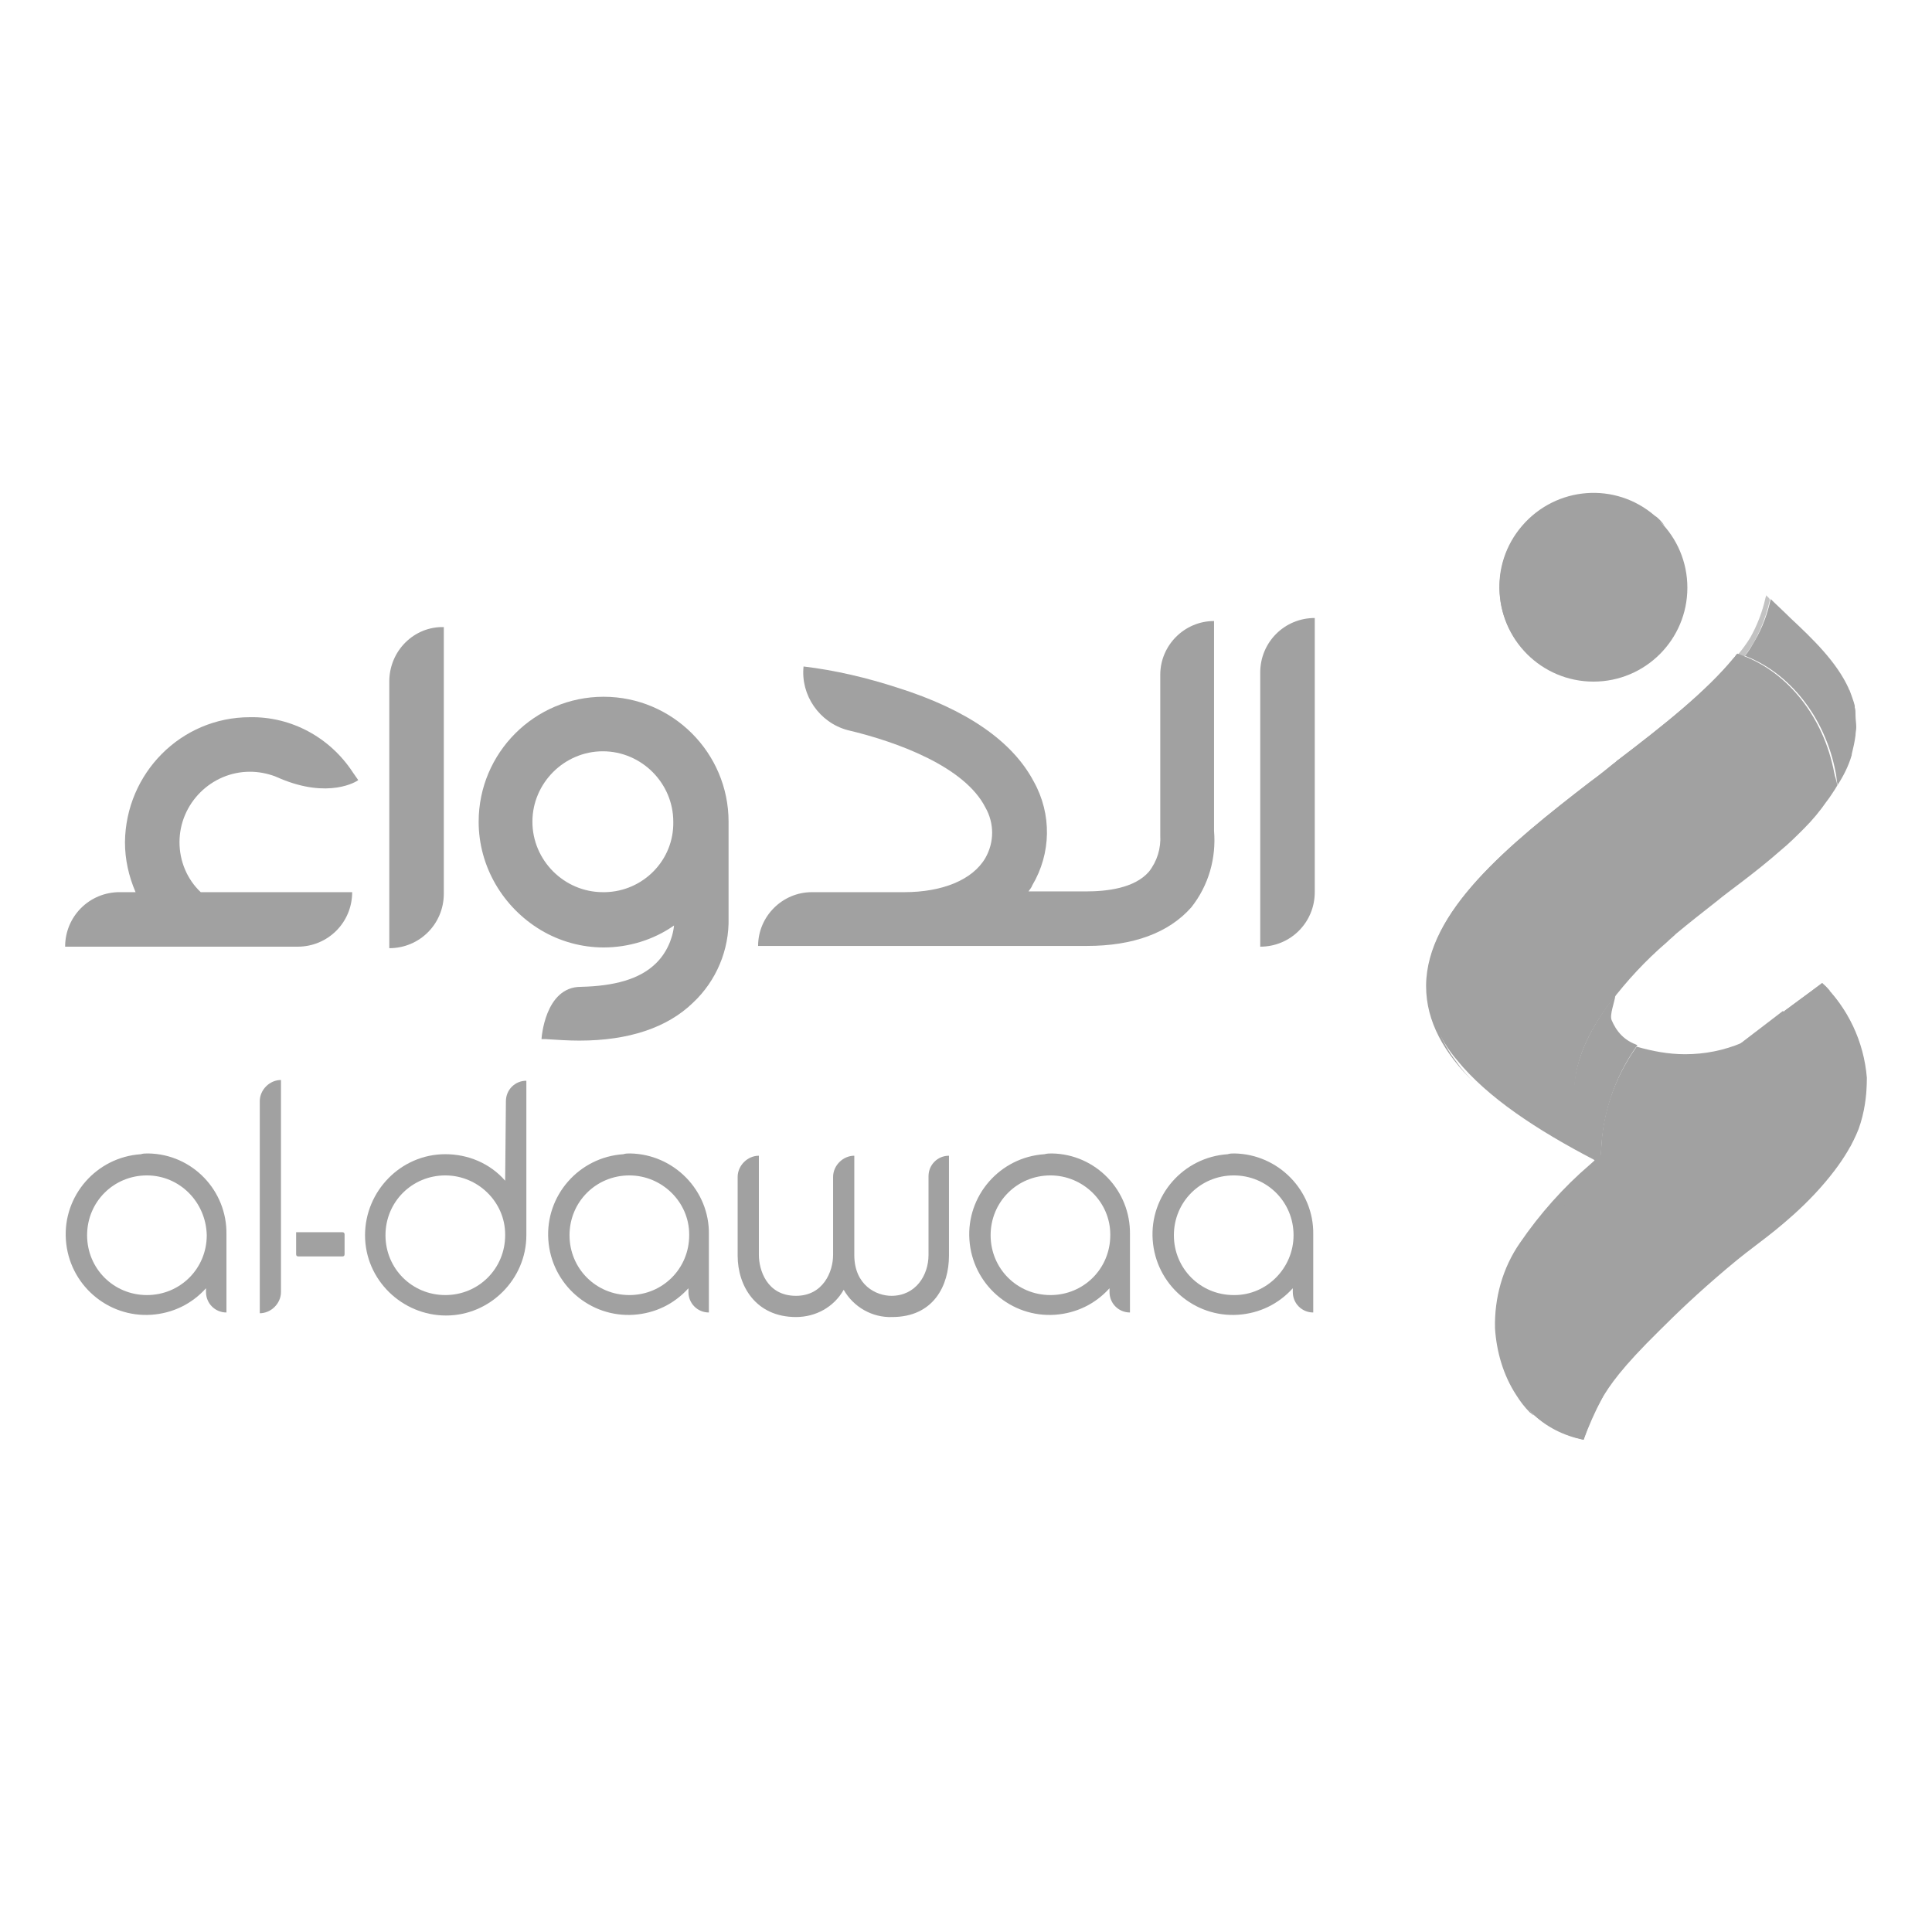 <svg width="120" height="120" viewBox="0 0 120 120" fill="none" xmlns="http://www.w3.org/2000/svg">
<path d="M99.443 71.783C102.313 69.243 104.43 67.738 105.512 66.891C105.559 66.844 105.653 66.797 105.7 66.75C106.029 66.515 106.358 66.28 106.688 65.998H106.735C106.876 65.903 107.017 65.762 107.158 65.668C107.299 65.574 107.44 65.433 107.581 65.339L107.628 65.292L108.193 64.868V64.774C107.064 65.245 105.888 65.48 104.665 65.48C103.63 65.48 102.642 65.292 101.654 65.01C100.243 66.985 99.443 69.337 99.443 71.783Z" fill="#A1A1A1"/>
<path d="M114.12 48.781C114.073 48.875 114.026 48.922 113.979 49.016C113.791 49.298 113.65 49.533 113.461 49.769C113.038 50.38 112.568 50.945 112.05 51.462C111.58 51.932 111.109 52.403 110.592 52.826C108.993 54.237 107.299 55.413 106.688 55.931C105.794 56.636 104.947 57.295 104.1 58.001C103.912 58.189 103.724 58.33 103.536 58.518C102.219 59.647 101.043 60.917 100.008 62.281C98.597 64.163 97.75 66.044 97.797 67.973C97.797 69.431 98.267 70.89 99.114 72.113C99.067 72.113 99.067 72.113 99.067 72.066C95.445 70.184 92.387 68.161 90.506 65.856C89.377 64.539 88.671 62.893 88.624 61.152C88.671 56.589 93.657 52.497 98.785 48.545C99.302 48.169 99.773 47.793 100.29 47.37C100.384 47.322 100.431 47.228 100.525 47.181C103.301 45.065 105.982 42.948 107.722 40.831C107.769 40.784 107.817 40.737 107.864 40.643L107.911 40.596C108.052 40.643 108.146 40.69 108.287 40.737C111.015 41.772 113.273 44.5 113.932 48.028C113.979 48.263 114.073 48.498 114.12 48.781Z" fill="#A1A1A1"/>
<path d="M99.443 72.301V72.677C99.302 72.489 99.161 72.301 99.067 72.113C98.22 70.89 97.75 69.432 97.75 67.973C97.75 66.045 98.597 64.022 100.337 61.811C100.29 62.234 99.961 63.034 100.102 63.363C100.243 63.693 100.431 64.022 100.714 64.304C100.996 64.586 101.325 64.775 101.701 64.916C100.243 66.938 99.443 69.432 99.443 71.925V72.301Z" fill="#A1A1A1"/>
<path d="M98.973 42.336C102.195 42.336 104.806 39.725 104.806 36.503C104.806 33.282 102.195 30.67 98.973 30.67C95.752 30.67 93.14 33.282 93.14 36.503C93.14 39.725 95.752 42.336 98.973 42.336Z" fill="#A1A1A1"/>
<path d="M103.395 32.646C100.996 30.529 97.279 30.764 95.163 33.163C94.222 34.245 93.704 35.61 93.704 37.021C93.704 38.432 94.222 39.796 95.163 40.878C92.716 38.761 92.434 35.092 94.551 32.646C96.668 30.2 100.337 29.918 102.783 32.035C103.018 32.176 103.207 32.411 103.395 32.646Z" fill="#A1A1A1"/>
<path d="M115.296 45.159C115.296 45.347 115.249 45.488 115.249 45.676C115.202 46.052 115.108 46.476 115.014 46.852V46.899C114.825 47.558 114.496 48.216 114.12 48.781V48.687C114.073 48.452 114.073 48.263 114.026 48.028C113.367 44.5 111.109 41.772 108.381 40.737C108.616 40.455 108.804 40.125 108.992 39.796C109.463 38.996 109.792 38.103 109.98 37.209L109.886 37.115C110.31 37.538 110.78 37.962 111.203 38.385C112.614 39.702 114.073 41.113 114.825 42.76C114.825 42.807 114.825 42.807 114.872 42.854C114.967 43.089 115.061 43.371 115.155 43.653C115.155 43.7 115.202 43.794 115.202 43.842V43.936C115.249 44.077 115.249 44.218 115.249 44.359V44.406C115.249 44.688 115.296 44.923 115.296 45.159Z" fill="#A1A1A1"/>
<path opacity="0.64" d="M109.933 37.256C109.651 38.526 109.134 39.749 108.334 40.784C108.193 40.737 108.099 40.69 107.958 40.643C108.24 40.313 108.475 39.984 108.71 39.608C109.134 38.855 109.463 38.008 109.651 37.162C109.651 37.115 109.698 37.068 109.698 36.974L109.886 37.162L109.933 37.256Z" fill="#A1A1A1"/>
<path d="M108.287 40.784C108.24 40.831 108.193 40.925 108.099 40.972C108.052 41.019 108.005 41.066 107.958 41.16C106.217 43.277 103.536 45.394 100.761 47.511C100.667 47.558 100.619 47.652 100.525 47.699C100.008 48.075 99.538 48.452 99.02 48.875C93.893 52.827 88.859 56.919 88.859 61.529C88.906 63.128 89.471 64.681 90.459 65.951C90.788 66.421 91.164 66.845 91.588 67.268C89.706 65.433 88.577 63.458 88.577 61.247V61.2C88.624 56.637 93.611 52.544 98.738 48.593C99.255 48.217 99.726 47.84 100.243 47.417C100.337 47.37 100.384 47.276 100.478 47.229C103.254 45.112 105.935 42.995 107.676 40.878C107.723 40.831 107.77 40.784 107.817 40.69L107.864 40.643C108.005 40.643 108.146 40.69 108.287 40.784Z" fill="#A1A1A1"/>
<path d="M113.179 61.059C110.121 63.316 107.534 65.245 105.511 66.845C104.335 67.738 101.983 69.479 98.832 72.348C97.185 73.806 95.727 75.406 94.504 77.193C93.422 78.746 92.905 80.627 92.952 82.509C92.999 83.967 93.469 85.425 94.269 86.649C94.692 87.26 95.069 87.636 95.115 87.731C96.009 88.577 97.138 89.142 98.361 89.424C98.691 88.53 99.067 87.683 99.49 86.884C99.961 86.084 100.666 85.002 103.112 82.603C104.147 81.568 105.417 80.345 107.252 78.793C109.087 77.24 109.651 77.005 111.391 75.453C112.332 74.606 113.179 73.713 113.932 72.725C114.543 71.925 115.061 71.078 115.437 70.137C115.813 69.103 115.954 68.021 115.954 66.939C115.766 64.681 114.778 62.611 113.179 61.059Z" fill="#A1A1A1"/>
<path d="M115.39 70.137C115.249 70.513 115.061 70.89 114.92 71.219C114.873 69.996 114.638 68.82 114.261 67.691C113.65 65.998 112.662 64.492 111.345 63.269C112.097 62.705 112.85 62.14 113.65 61.576C114.967 63.081 115.767 64.963 115.908 66.985C115.955 68.02 115.767 69.102 115.39 70.137Z" fill="#A1A1A1"/>
<path d="M99.537 86.79C99.537 86.837 99.49 86.837 99.49 86.884C99.02 87.683 98.644 88.53 98.361 89.424C97.138 89.189 96.009 88.624 95.115 87.731C94.786 87.401 94.504 87.025 94.269 86.649C93.469 85.425 93.046 83.967 92.952 82.509C92.905 80.627 93.422 78.746 94.504 77.194C94.927 76.582 95.398 75.923 95.868 75.359C94.41 78.181 94.551 81.521 96.245 84.203C96.48 84.626 96.809 85.002 97.138 85.331C97.797 85.943 98.644 86.46 99.537 86.79Z" fill="#A1A1A1"/>
<path d="M113.65 61.529C112.85 62.141 112.097 62.705 111.345 63.222C111.203 63.081 111.015 62.94 110.827 62.799C111.58 62.235 112.379 61.67 113.179 61.059L113.226 61.106L113.273 61.153C113.414 61.247 113.508 61.388 113.65 61.529Z" fill="#A1A1A1"/>
<path d="M111.298 63.269C109.228 64.822 107.44 66.186 105.935 67.315C104.759 68.209 102.407 69.949 99.255 72.818C97.609 74.277 96.151 75.876 94.928 77.664C93.846 79.216 93.328 81.097 93.375 82.979C93.422 84.437 93.893 85.849 94.645 87.119C94.881 87.448 95.116 87.73 95.257 87.918C95.163 87.871 95.116 87.777 95.022 87.73C94.692 87.401 94.41 87.025 94.175 86.648C93.375 85.425 92.952 83.967 92.858 82.509C92.811 80.627 93.328 78.746 94.41 77.193C95.633 75.406 97.092 73.759 98.738 72.348C101.89 69.479 104.242 67.738 105.418 66.844C106.923 65.715 108.711 64.351 110.733 62.799C110.968 62.893 111.157 63.081 111.298 63.269Z" fill="#A1A1A1"/>
<path d="M78.275 41.772V58.8C80.157 58.8 81.662 57.295 81.662 55.413V38.385C79.781 38.385 78.275 39.89 78.275 41.772Z" fill="#A1A1A1"/>
<path d="M75.406 51.603V38.573C73.571 38.573 72.066 40.078 72.066 41.913V51.886C72.113 52.685 71.878 53.485 71.36 54.144C70.466 55.178 68.726 55.367 67.456 55.367H63.881C63.975 55.225 64.069 55.132 64.116 54.99C65.292 53.015 65.339 50.569 64.21 48.546C62.893 46.053 60.071 44.077 55.743 42.713C53.861 42.101 51.886 41.631 49.91 41.396C49.722 43.183 50.898 44.877 52.638 45.347C55.837 46.1 59.929 47.652 61.2 50.145C61.764 51.133 61.764 52.309 61.2 53.297C60.4 54.661 58.518 55.414 56.166 55.414H50.427C48.593 55.414 47.087 56.919 47.087 58.754H67.503C70.372 58.754 72.583 57.954 73.995 56.355C75.076 54.99 75.547 53.297 75.406 51.603Z" fill="#A1A1A1"/>
<path d="M24.179 42.336V58.894C26.06 58.894 27.566 57.389 27.566 55.508V38.949C25.731 38.902 24.179 40.408 24.179 42.336C24.179 42.289 24.179 42.289 24.179 42.336Z" fill="#A1A1A1"/>
<path d="M18.393 76.535H21.262C21.356 76.535 21.403 76.582 21.403 76.676V77.899C21.403 77.993 21.356 78.04 21.262 78.04H18.534C18.44 78.04 18.393 77.993 18.393 77.899V76.535Z" fill="#A1A1A1"/>
<path d="M33.587 57.766C34.763 58.471 36.127 58.848 37.491 58.848C39.044 58.848 40.596 58.377 41.866 57.483C41.772 58.377 41.349 59.271 40.69 59.883C39.702 60.823 38.15 61.247 36.08 61.294C33.822 61.294 33.634 64.54 33.634 64.54H33.869C34.622 64.587 35.28 64.634 35.986 64.634C39.044 64.634 41.443 63.834 43.042 62.282C44.5 60.917 45.3 58.989 45.253 57.013V51.039C45.253 46.758 41.772 43.277 37.491 43.277C33.211 43.277 29.73 46.758 29.73 51.039C29.73 53.814 31.235 56.355 33.587 57.766ZM37.444 55.414C35.045 55.414 33.069 53.438 33.069 51.039C33.069 48.64 35.045 46.664 37.444 46.664C39.843 46.664 41.819 48.64 41.819 51.039C41.866 53.438 39.937 55.367 37.585 55.414C37.538 55.414 37.491 55.414 37.444 55.414Z" fill="#A1A1A1"/>
<path d="M15.523 44.547C11.243 44.547 7.809 48.028 7.762 52.309C7.762 53.391 7.997 54.426 8.42 55.413H7.432C5.551 55.413 4.045 56.919 4.045 58.8H18.487C20.368 58.8 21.874 57.295 21.874 55.413H12.466C11.619 54.614 11.149 53.485 11.149 52.309C11.149 49.91 13.124 47.934 15.523 47.934C16.041 47.934 16.558 48.028 17.076 48.216C17.17 48.263 17.311 48.31 17.405 48.357C20.416 49.627 22.156 48.546 22.25 48.452L21.921 47.981C20.509 45.817 18.11 44.5 15.523 44.547Z" fill="#A1A1A1"/>
<path d="M16.135 81.568C16.84 81.568 17.452 80.957 17.452 80.251V67.08C16.746 67.08 16.135 67.691 16.135 68.397V81.568Z" fill="#A1A1A1"/>
<path d="M57.672 77.946C57.672 79.216 56.872 80.486 55.367 80.486C54.426 80.486 53.062 79.828 53.062 77.946V71.784C52.356 71.784 51.745 72.395 51.745 73.101V77.946C51.745 78.981 51.133 80.486 49.44 80.486C47.605 80.486 47.135 78.84 47.135 77.946V71.784C46.429 71.784 45.817 72.395 45.817 73.101V77.993C45.817 79.875 46.946 81.803 49.44 81.803C50.663 81.803 51.791 81.192 52.403 80.11C53.015 81.192 54.191 81.85 55.414 81.803C58.001 81.803 58.942 79.828 58.942 77.993V71.784C58.236 71.784 57.672 72.348 57.672 73.054V77.946Z" fill="#A1A1A1"/>
<path d="M8.749 71.69C5.974 71.878 3.904 74.277 4.092 77.005C4.281 79.781 6.68 81.85 9.408 81.662C10.725 81.568 11.901 81.004 12.795 80.016V80.251C12.795 80.957 13.359 81.521 14.065 81.521V76.676C14.112 73.948 11.948 71.69 9.22 71.643C9.032 71.643 8.891 71.643 8.749 71.69ZM12.842 76.723C12.842 78.793 11.195 80.439 9.126 80.439C7.056 80.439 5.41 78.793 5.41 76.723C5.41 74.653 7.056 73.007 9.126 73.007C11.149 73.007 12.795 74.653 12.842 76.723C12.795 76.676 12.795 76.676 12.842 76.723Z" fill="#A1A1A1"/>
<path d="M38.714 71.69C35.939 71.878 33.869 74.277 34.057 77.005C34.245 79.781 36.645 81.85 39.373 81.662C40.69 81.568 41.866 81.004 42.76 80.016V80.251C42.76 80.957 43.324 81.521 44.03 81.521V76.676C44.077 73.948 41.866 71.69 39.138 71.643C38.996 71.643 38.855 71.643 38.714 71.69ZM42.807 76.723C42.807 78.793 41.16 80.439 39.091 80.439C37.021 80.439 35.374 78.793 35.374 76.723C35.374 74.653 37.021 73.007 39.091 73.007C41.113 73.007 42.807 74.653 42.807 76.676C42.807 76.676 42.807 76.676 42.807 76.723Z" fill="#A1A1A1"/>
<path d="M64.869 71.69C62.093 71.878 60.023 74.277 60.212 77.005C60.4 79.781 62.799 81.85 65.527 81.662C66.844 81.568 68.02 81.004 68.914 80.016V80.251C68.914 80.957 69.478 81.521 70.184 81.521V76.676C70.231 73.948 68.067 71.69 65.339 71.643C65.198 71.643 65.057 71.643 64.869 71.69ZM68.961 76.723C68.961 78.793 67.315 80.439 65.245 80.439C63.175 80.439 61.529 78.793 61.529 76.723C61.529 74.653 63.175 73.007 65.245 73.007C67.268 73.007 68.961 74.653 68.961 76.676C68.961 76.676 68.961 76.676 68.961 76.723Z" fill="#A1A1A1"/>
<path d="M76.252 71.69C73.477 71.878 71.407 74.277 71.595 77.005C71.784 79.781 74.183 81.85 76.911 81.662C78.228 81.568 79.404 81.004 80.298 80.016V80.251C80.298 80.957 80.862 81.521 81.568 81.521V76.676C81.615 73.948 79.404 71.69 76.676 71.643C76.535 71.643 76.394 71.643 76.252 71.69ZM76.629 80.439C74.559 80.439 72.912 78.793 72.912 76.723C72.912 74.653 74.559 73.007 76.629 73.007C78.698 73.007 80.345 74.653 80.345 76.723C80.345 78.746 78.698 80.439 76.676 80.439C76.676 80.439 76.676 80.439 76.629 80.439Z" fill="#A1A1A1"/>
<path d="M31.376 73.336C30.435 72.254 29.071 71.689 27.66 71.689C24.884 71.689 22.673 73.994 22.673 76.723C22.673 79.498 24.978 81.709 27.707 81.709C30.435 81.709 32.693 79.451 32.693 76.723V67.126C31.987 67.126 31.423 67.691 31.423 68.397L31.376 73.336ZM31.376 76.723C31.376 78.793 29.729 80.439 27.66 80.439C25.59 80.439 23.943 78.793 23.943 76.723C23.943 74.653 25.59 73.007 27.66 73.007C29.682 73.007 31.376 74.653 31.376 76.676C31.376 76.676 31.376 76.676 31.376 76.723Z" fill="#A1A1A1"/>
</svg>
